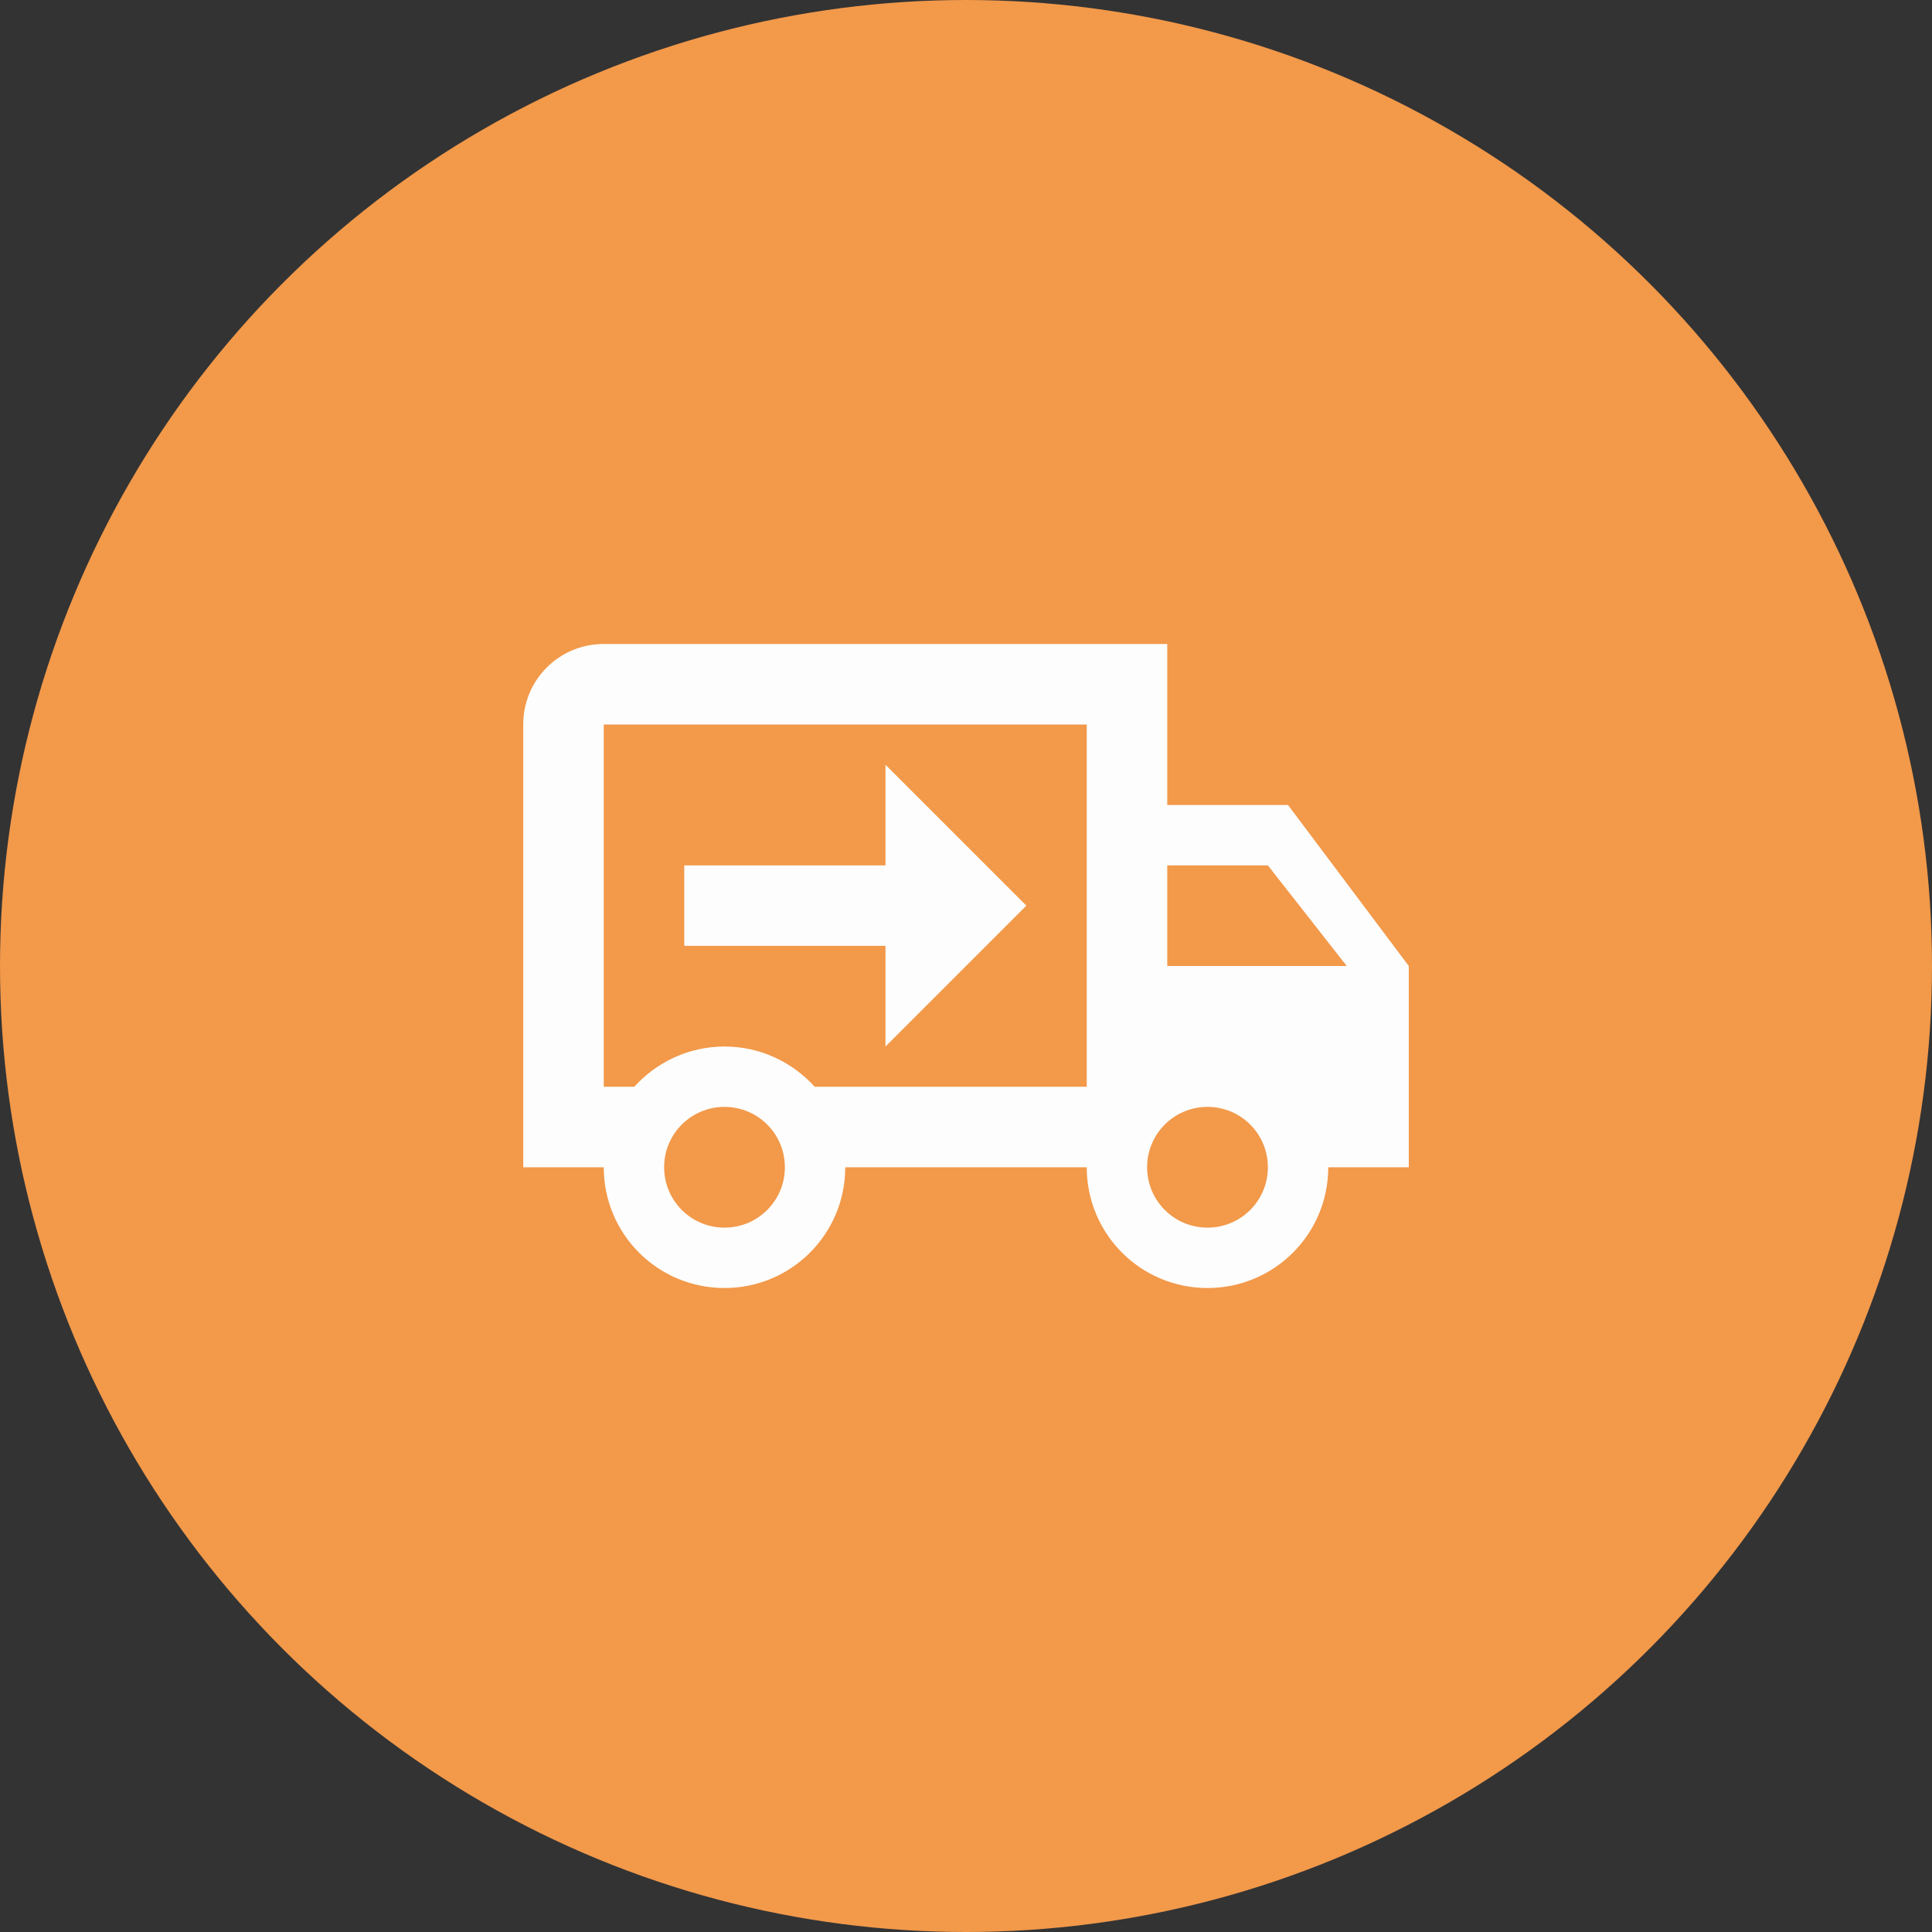 <svg width="40" height="40" viewBox="0 0 40 40" fill="none" xmlns="http://www.w3.org/2000/svg">
<rect x="0" y="0" width="40" height="40" fill="#333333" stroke="none"/>
<circle cx="20" cy="20" r="20" fill="#F2994A"/>
<path d="M25 25.417C25.692 25.417 26.25 24.858 26.25 24.167C26.25 23.475 25.692 22.917 25 22.917C24.308 22.917 23.75 23.475 23.75 24.167C23.75 24.858 24.308 25.417 25 25.417ZM26.25 17.917H24.167V20H27.883L26.25 17.917ZM15 25.417C15.692 25.417 16.25 24.858 16.25 24.167C16.25 23.475 15.692 22.917 15 22.917C14.308 22.917 13.75 23.475 13.75 24.167C13.75 24.858 14.308 25.417 15 25.417ZM26.667 16.667L29.167 20V24.167H27.5C27.5 25.55 26.383 26.667 25 26.667C23.617 26.667 22.5 25.55 22.5 24.167H17.5C17.5 25.55 16.383 26.667 15 26.667C13.617 26.667 12.5 25.55 12.5 24.167H10.833V15C10.833 14.075 11.575 13.333 12.5 13.333H24.167V16.667H26.667ZM12.5 15V22.5H13.133C13.592 21.992 14.258 21.667 15 21.667C15.742 21.667 16.408 21.992 16.867 22.5H22.5V15H12.5ZM18.333 15.833L21.25 18.75L18.333 21.667V19.583H14.167V17.917H18.333V15.833Z" fill="#FDFDFD"/>
</svg>
